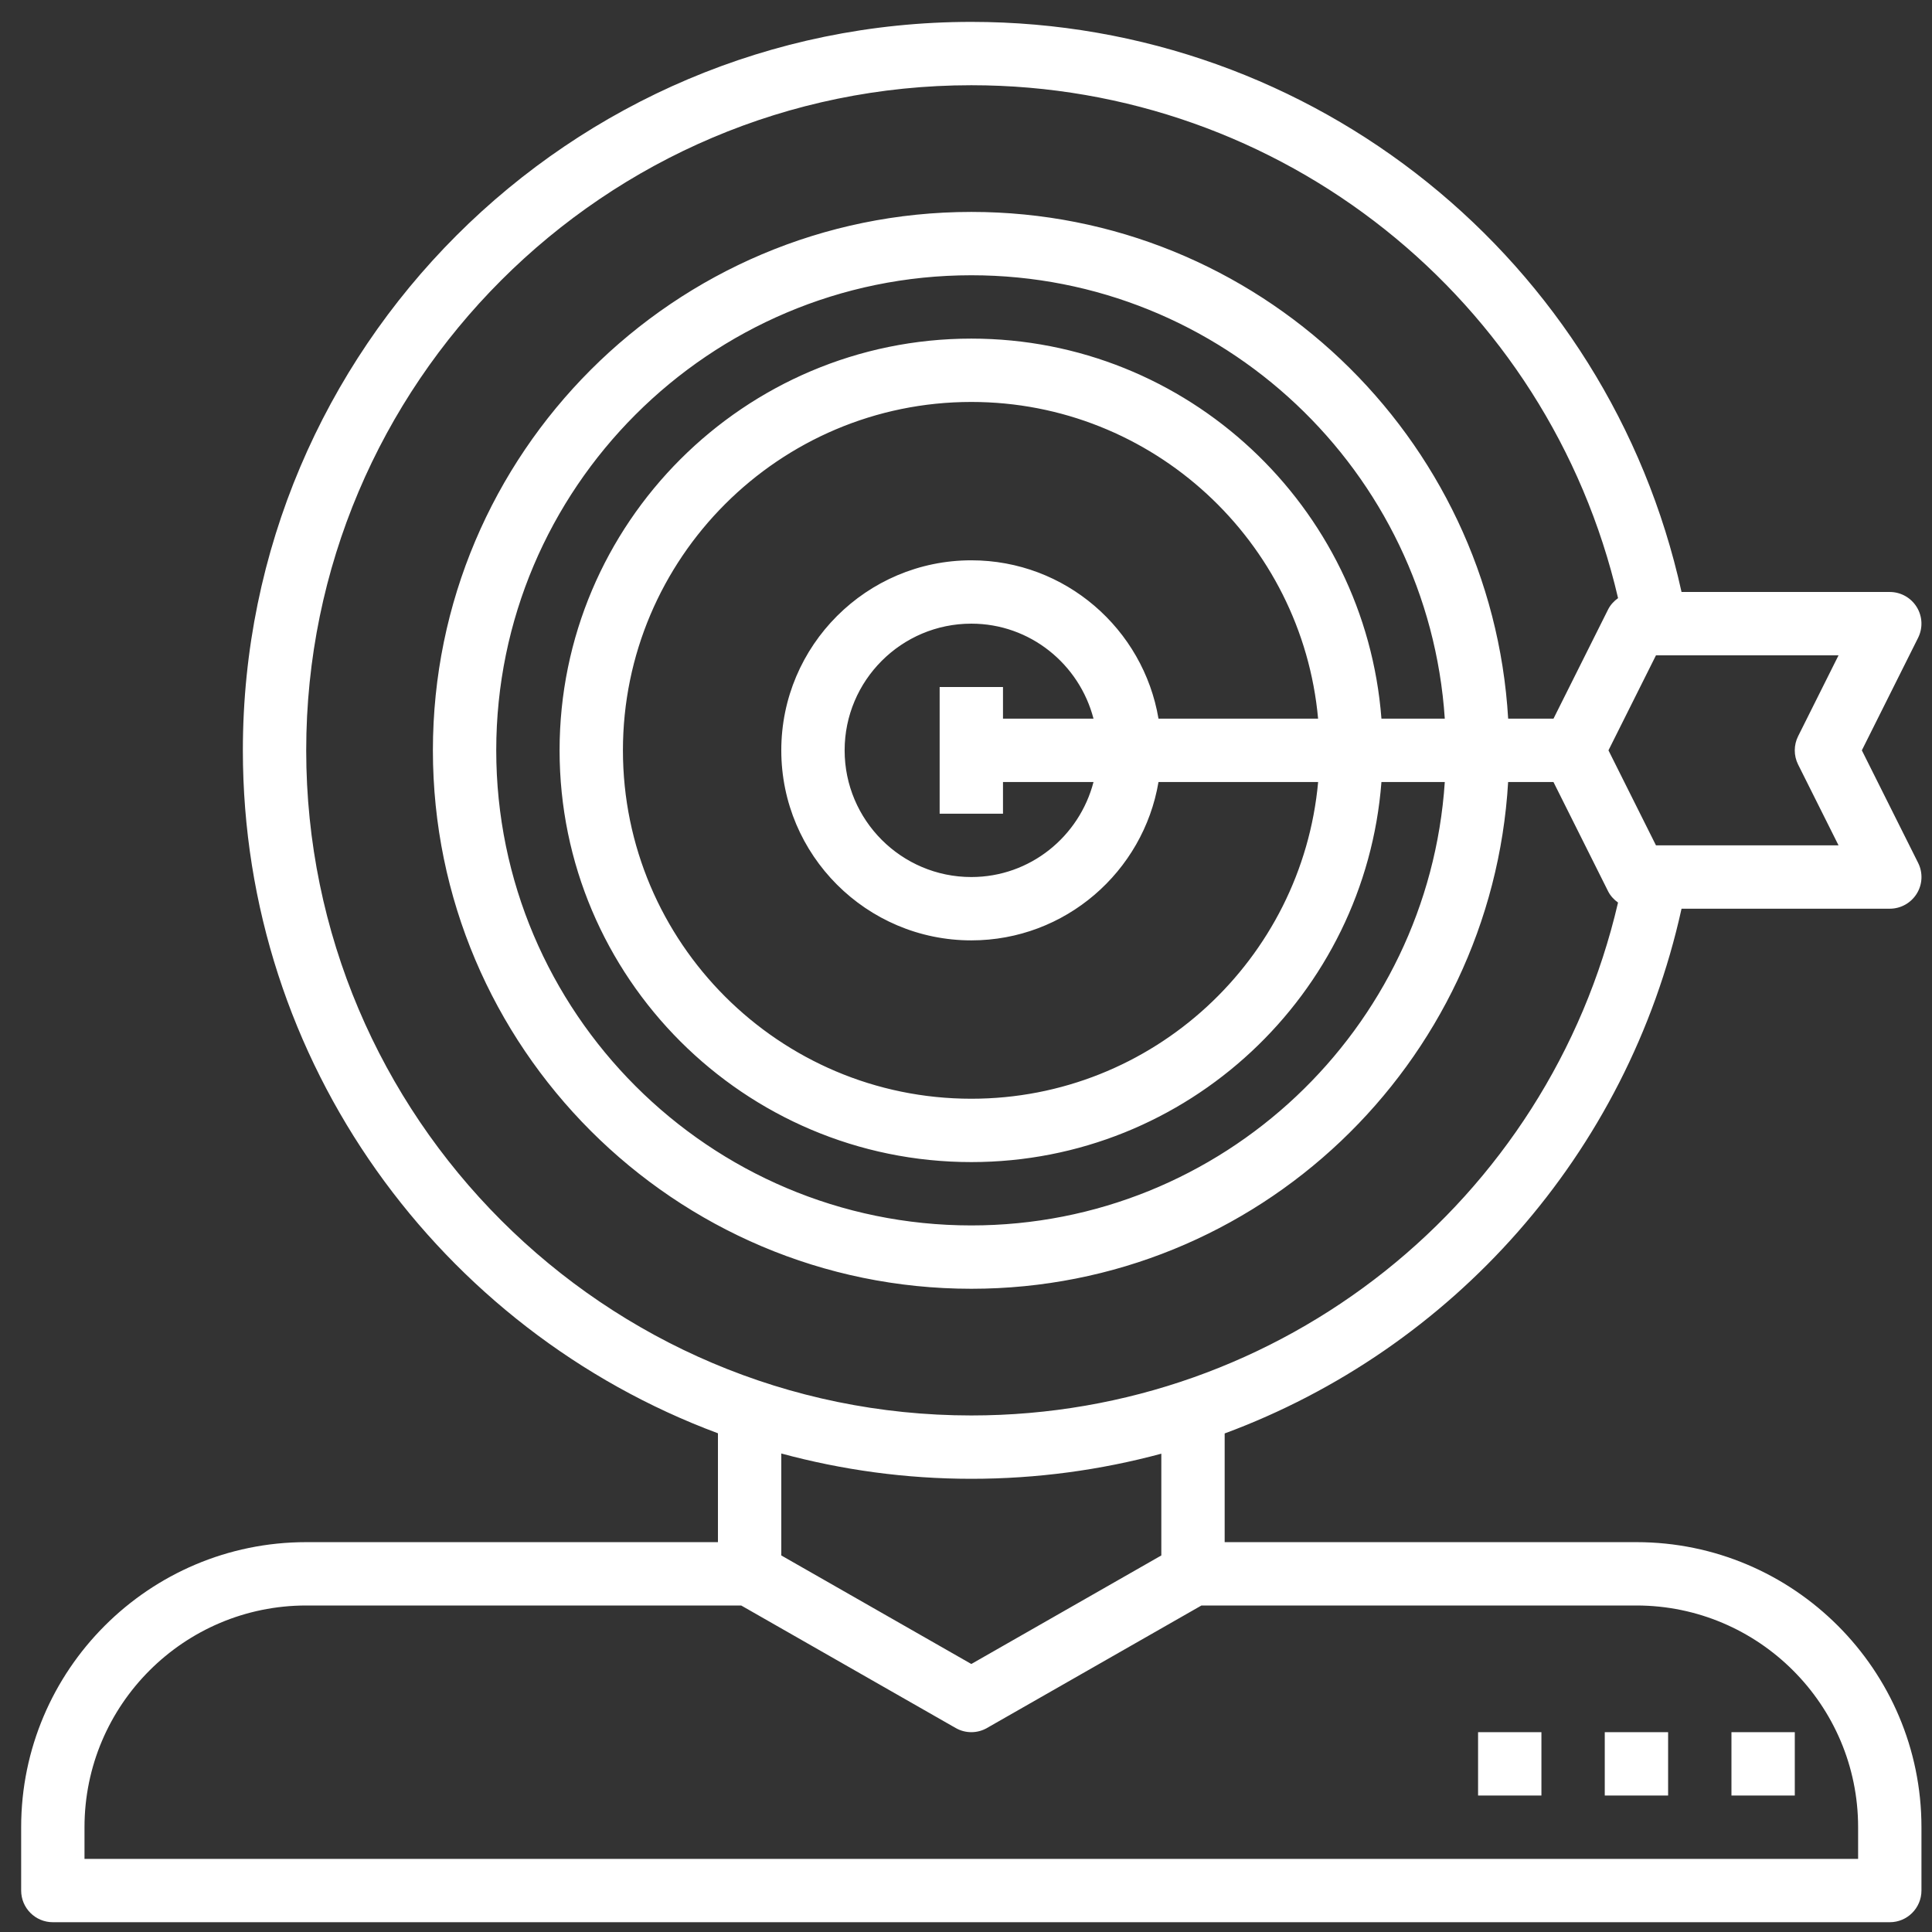 <svg width="61" height="61" viewBox="0 0 61 61" fill="none" xmlns="http://www.w3.org/2000/svg">
<rect x="0" y="0" width="61" height="61" fill="#333333" stroke="none"/>
<g clip-path="url(#icon_target_clip)">
<path d="M51.667 48.691H38.667V45.259C45.84 42.603 51.379 36.457 53.092 28.691H59.667C60.014 28.691 60.335 28.511 60.518 28.217C60.701 27.922 60.717 27.554 60.562 27.244L58.785 23.691L60.561 20.138C60.716 19.828 60.7 19.46 60.517 19.165C60.335 18.871 60.014 18.691 59.667 18.691H53.092C50.783 8.216 41.496 0.691 30.668 0.691C17.985 0.691 7.668 11.009 7.668 23.691C7.668 33.561 13.918 41.997 22.668 45.254V48.691H9.668C4.705 48.691 0.668 52.729 0.668 57.691V59.691C0.668 60.242 1.115 60.691 1.668 60.691H59.667C60.22 60.691 60.667 60.242 60.667 59.691V57.691C60.667 52.729 56.63 48.691 51.667 48.691ZM56.772 24.138L58.049 26.691H52.285L50.785 23.691L52.285 20.691H58.049L56.773 23.244C56.632 23.525 56.632 23.857 56.772 24.138ZM9.668 23.691C9.668 12.111 19.089 2.691 30.668 2.691C40.473 2.691 48.891 9.447 51.088 18.885C50.959 18.978 50.847 19.096 50.773 19.244L49.049 22.691H47.618C47.094 13.783 39.704 6.691 30.668 6.691C21.294 6.691 13.668 14.317 13.668 23.691C13.668 33.065 21.294 40.691 30.668 40.691C39.704 40.691 47.094 33.599 47.617 24.691H49.048L50.772 28.138C50.846 28.286 50.958 28.404 51.087 28.497C48.891 37.935 40.473 44.691 30.668 44.691C19.089 44.691 9.668 35.271 9.668 23.691ZM43.617 22.691C43.102 15.99 37.498 10.691 30.668 10.691C23.5 10.691 17.668 16.523 17.668 23.691C17.668 30.859 23.5 36.691 30.668 36.691C37.498 36.691 43.102 31.392 43.617 24.691H45.617C45.099 32.496 38.602 38.691 30.668 38.691C22.397 38.691 15.668 31.962 15.668 23.691C15.668 15.42 22.397 8.691 30.668 8.691C38.602 8.691 45.099 14.886 45.617 22.691H43.617ZM36.578 22.691C36.1 19.858 33.635 17.691 30.668 17.691C27.359 17.691 24.668 20.382 24.668 23.691C24.668 27 27.359 29.691 30.668 29.691C33.634 29.691 36.099 27.524 36.578 24.691H41.618C41.109 30.289 36.395 34.691 30.668 34.691C24.603 34.691 19.668 29.756 19.668 23.691C19.668 17.626 24.603 12.691 30.668 12.691C36.395 12.691 41.109 17.093 41.617 22.691H36.578ZM29.668 21.691V25.691H31.668V24.691H34.526C34.079 26.411 32.526 27.691 30.668 27.691C28.462 27.691 26.668 25.897 26.668 23.691C26.668 21.485 28.462 19.691 30.668 19.691C32.526 19.691 34.079 20.971 34.526 22.691H31.668V21.691H29.668ZM30.668 46.691C32.735 46.691 34.749 46.415 36.667 45.898V49.111L30.668 52.538L24.668 49.111V45.892C26.582 46.41 28.591 46.691 30.668 46.691ZM58.667 58.691H2.668V57.691C2.668 53.83 5.809 50.691 9.668 50.691H23.402L30.172 54.558C30.479 54.735 30.858 54.735 31.164 54.558L37.934 50.691H51.667C55.526 50.691 58.667 53.83 58.667 57.691V58.691Z" fill="white"/>
<path d="M54.668 54.691H56.668V56.691H54.668V54.691Z" fill="white"/>
<path d="M50.668 54.691H52.668V56.691H50.668V54.691Z" fill="white"/>
<path d="M46.668 54.691H48.668V56.691H46.668V54.691Z" fill="white"/>
</g>
<defs>
<clipPath id="icon_target_clip">
<rect width="60" height="60" fill="white" transform="translate(0.668 0.691)"/>
</clipPath>
</defs>
</svg>
